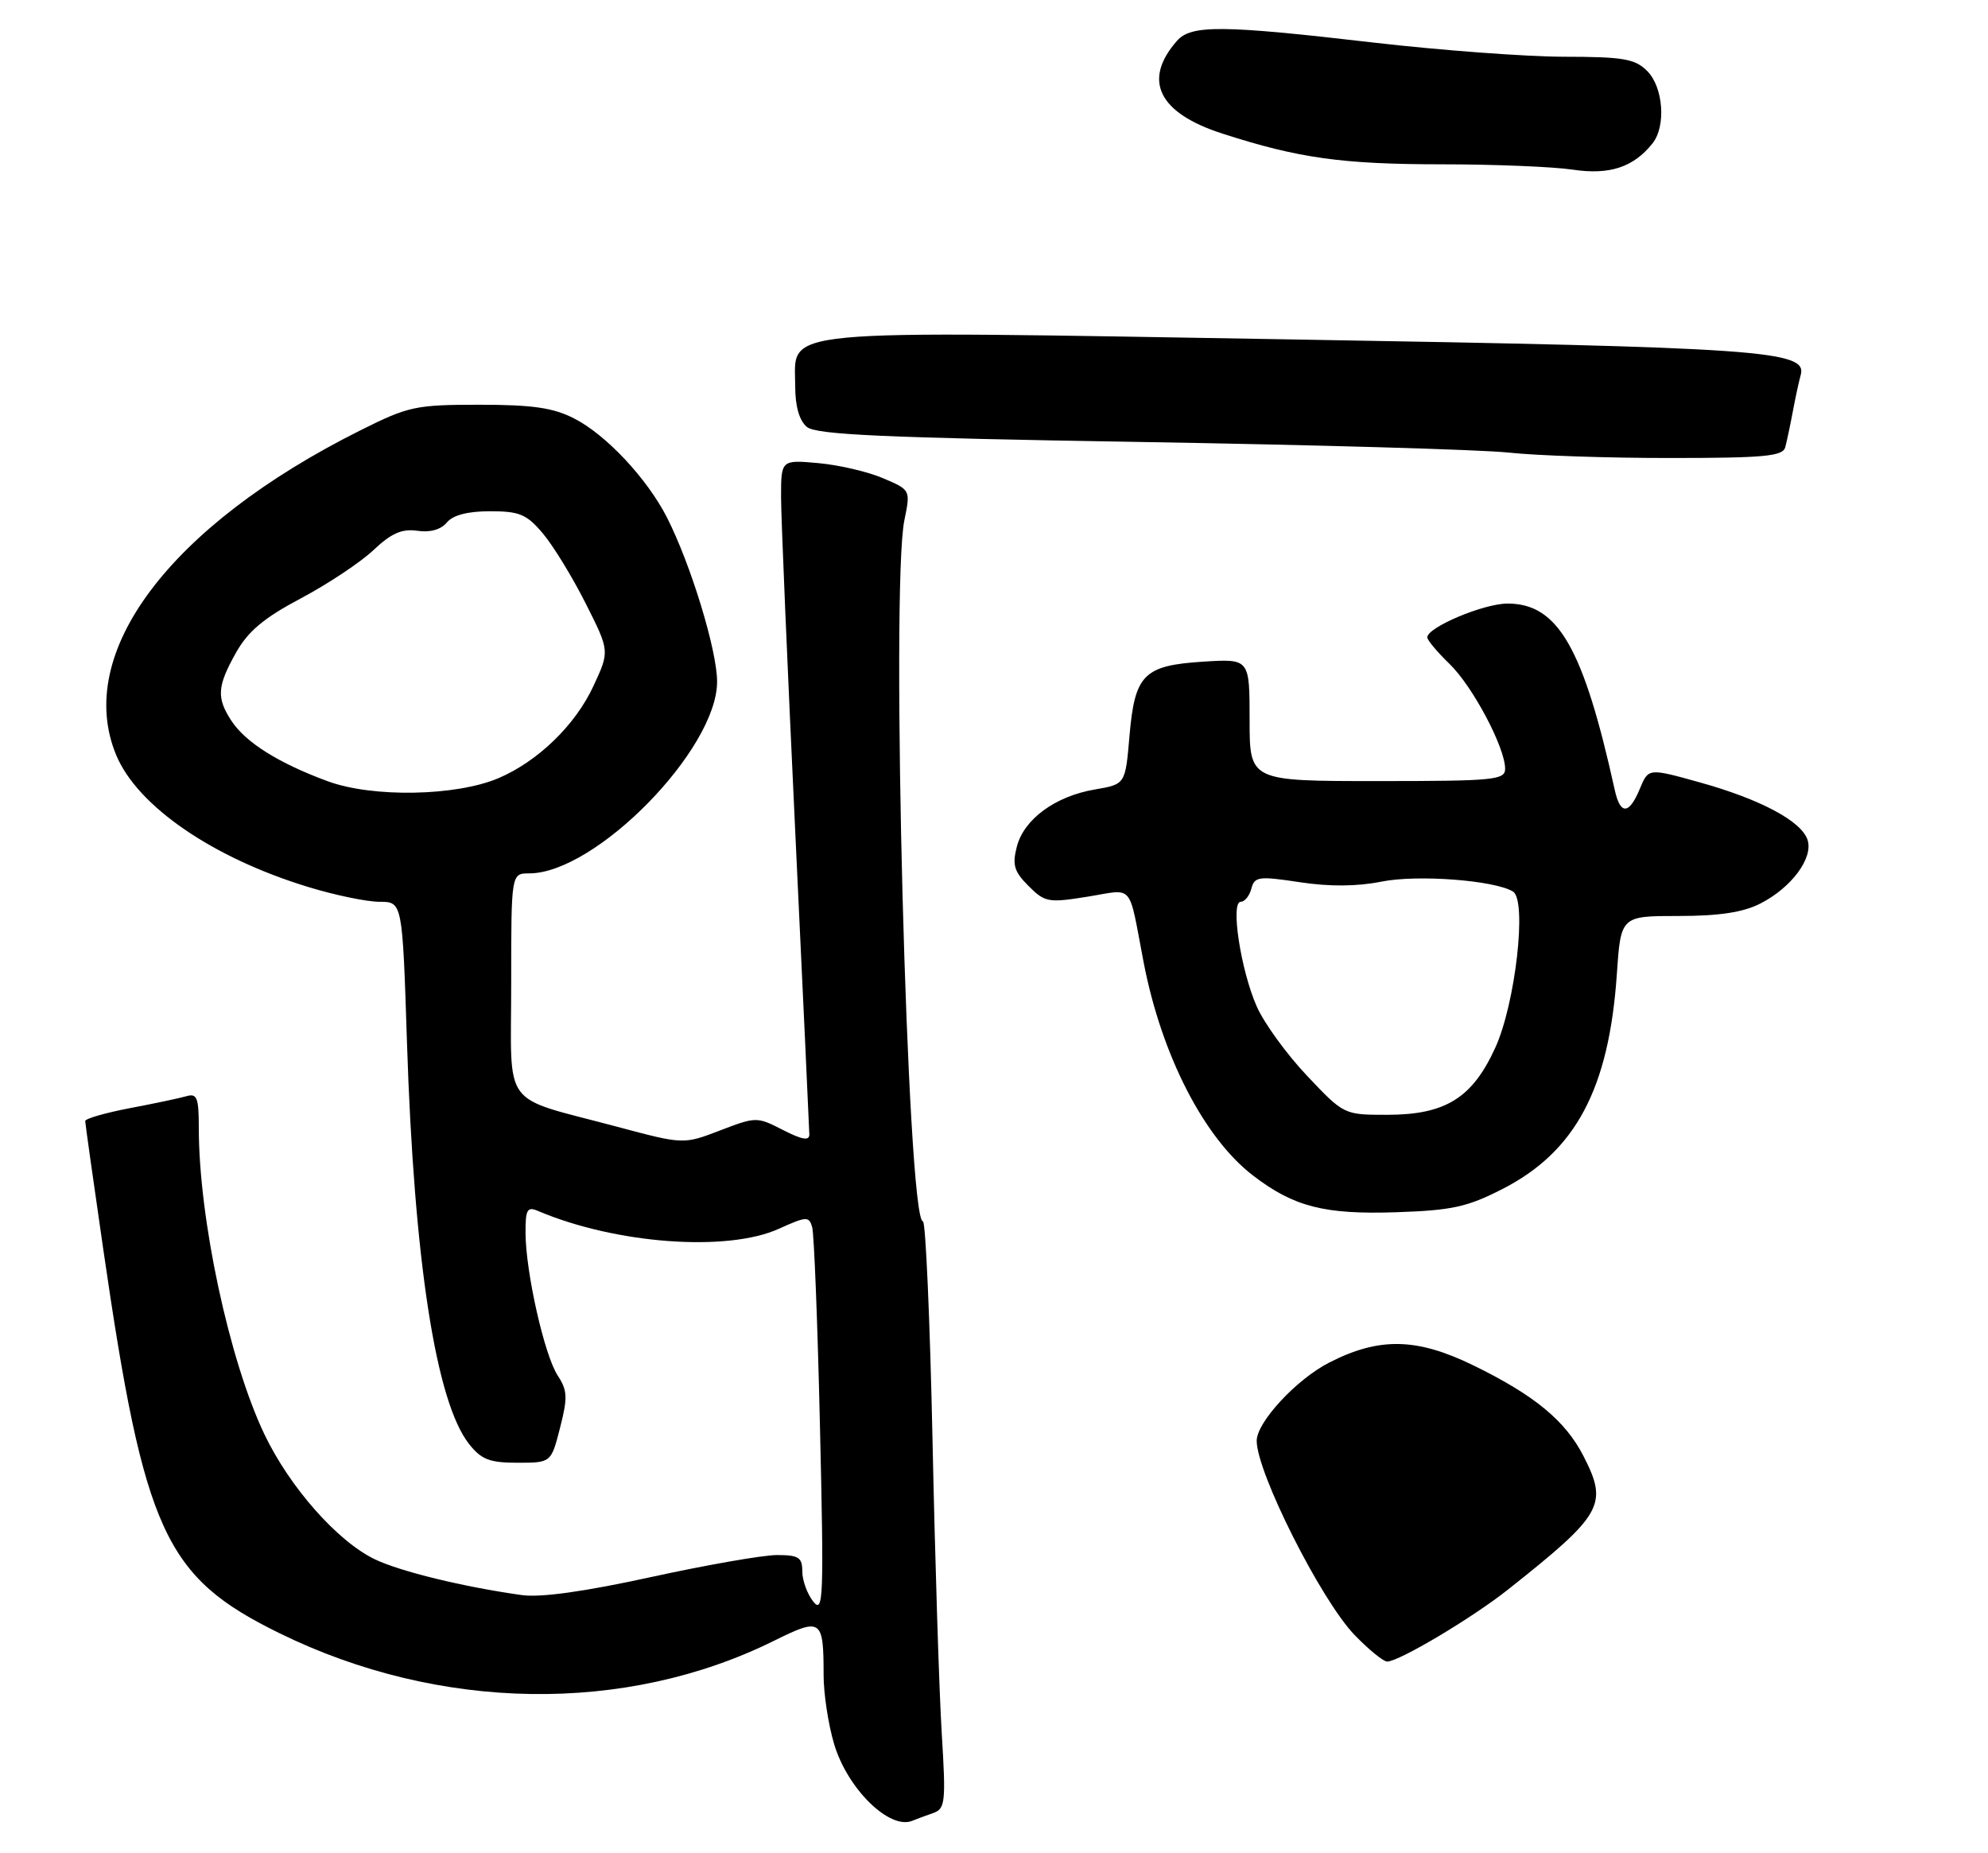 <?xml version="1.0" encoding="UTF-8" standalone="no"?>
<!DOCTYPE svg PUBLIC "-//W3C//DTD SVG 1.1//EN" "http://www.w3.org/Graphics/SVG/1.1/DTD/svg11.dtd" >
<svg xmlns="http://www.w3.org/2000/svg" xmlns:xlink="http://www.w3.org/1999/xlink" version="1.1" viewBox="0 0 280 261">
 <g >
 <path fill="currentColor"
d=" M 131.39 255.35 C 133.14 254.74 133.24 253.91 132.64 244.10 C 132.28 238.27 131.69 219.66 131.34 202.75 C 130.98 185.84 130.37 172.00 129.99 172.00 C 127.78 172.00 125.42 82.73 127.38 73.25 C 128.25 69.00 128.25 69.00 124.38 67.35 C 122.24 66.43 118.14 65.48 115.25 65.22 C 110.00 64.75 110.00 64.75 110.01 70.13 C 110.02 73.08 110.92 94.17 112.00 117.00 C 113.08 139.82 113.98 159.07 113.99 159.77 C 114.00 160.69 112.96 160.51 110.28 159.14 C 106.62 157.26 106.49 157.26 101.42 159.20 C 96.27 161.18 96.27 161.18 86.88 158.67 C 70.37 154.26 72.00 156.46 72.00 138.52 C 72.00 123.00 72.00 123.00 74.53 123.00 C 83.90 123.00 101.00 105.55 101.00 96.00 C 101.00 91.59 97.29 79.46 93.94 72.88 C 91.13 67.38 85.36 61.22 80.86 58.93 C 77.91 57.42 74.99 57.00 67.51 57.00 C 58.52 57.00 57.52 57.22 50.73 60.62 C 23.84 74.07 10.38 92.00 16.38 106.37 C 19.38 113.54 29.94 120.80 43.36 124.90 C 47.13 126.06 51.67 127.00 53.45 127.00 C 56.68 127.00 56.68 127.00 57.32 146.80 C 58.31 177.51 61.39 197.41 66.05 203.34 C 67.79 205.55 68.95 206.00 72.88 206.00 C 77.62 206.00 77.62 206.00 78.88 201.08 C 79.97 196.82 79.93 195.82 78.55 193.72 C 76.68 190.86 74.04 179.18 74.02 173.64 C 74.00 170.35 74.26 169.89 75.75 170.53 C 86.72 175.19 102.42 176.35 109.70 173.05 C 113.59 171.29 113.95 171.27 114.39 172.82 C 114.66 173.74 115.16 186.43 115.49 201.00 C 116.05 225.07 115.97 227.32 114.55 225.56 C 113.70 224.49 113.00 222.58 113.00 221.31 C 113.00 219.33 112.49 219.00 109.43 219.00 C 107.46 219.00 99.48 220.40 91.69 222.10 C 82.38 224.14 76.15 225.01 73.51 224.64 C 65.29 223.49 56.39 221.32 52.80 219.60 C 47.52 217.06 40.79 209.44 37.22 201.95 C 32.27 191.54 28.00 171.59 28.00 158.86 C 28.00 154.58 27.75 153.94 26.25 154.38 C 25.29 154.66 21.69 155.42 18.25 156.07 C 14.81 156.73 12.00 157.54 12.00 157.88 C 12.01 158.22 13.15 166.36 14.55 175.98 C 20.34 215.82 23.22 222.08 39.33 229.99 C 61.84 241.05 88.10 241.45 109.04 231.06 C 115.68 227.77 116.00 227.99 116.00 235.90 C 116.00 238.51 116.66 242.87 117.48 245.61 C 119.35 251.92 125.30 257.75 128.50 256.42 C 129.05 256.19 130.35 255.71 131.39 255.35 Z  M 211.61 167.45 C 221.90 162.19 226.61 153.35 227.72 137.25 C 228.28 129.00 228.28 129.00 236.39 129.00 C 242.13 129.00 245.50 128.49 247.93 127.25 C 252.31 125.02 255.41 120.85 254.59 118.30 C 253.76 115.65 247.91 112.54 239.32 110.16 C 232.17 108.17 232.17 108.17 230.96 111.09 C 229.45 114.74 228.21 114.80 227.43 111.25 C 223.01 91.22 219.44 85.00 212.33 85.00 C 208.95 85.00 200.97 88.37 201.03 89.77 C 201.04 90.17 202.45 91.85 204.16 93.50 C 207.41 96.64 211.97 105.24 211.99 108.25 C 212.00 109.85 210.48 110.00 194.00 110.00 C 176.00 110.00 176.00 110.00 176.00 101.38 C 176.00 92.77 176.00 92.77 169.49 93.18 C 161.07 93.72 159.83 94.97 159.08 103.68 C 158.50 110.45 158.50 110.45 154.22 111.18 C 148.63 112.13 144.23 115.35 143.22 119.22 C 142.55 121.81 142.83 122.74 144.87 124.78 C 147.17 127.08 147.66 127.17 153.18 126.28 C 159.81 125.21 158.89 124.14 161.07 135.50 C 163.59 148.61 169.60 160.30 176.53 165.59 C 182.25 169.96 186.57 171.06 196.65 170.72 C 204.48 170.46 206.65 169.99 211.61 167.45 Z  M 251.44 63.00 C 251.66 62.18 252.14 59.92 252.50 58.00 C 252.86 56.08 253.36 53.74 253.62 52.81 C 254.59 49.37 248.17 48.92 181.80 47.80 C 107.99 46.56 112.00 46.18 112.00 54.40 C 112.00 57.23 112.58 59.24 113.65 60.13 C 114.97 61.22 124.48 61.65 160.40 62.24 C 185.21 62.65 208.65 63.32 212.50 63.74 C 216.35 64.16 226.59 64.51 235.26 64.50 C 248.43 64.50 251.09 64.26 251.44 63.00 Z  M 232.75 20.19 C 234.68 17.77 234.27 12.27 232.00 10.00 C 230.28 8.28 228.66 8.00 220.25 7.99 C 214.89 7.98 202.85 7.08 193.50 6.00 C 172.07 3.51 167.77 3.48 165.77 5.75 C 160.89 11.31 163.16 15.92 172.21 18.83 C 182.92 22.28 189.02 23.13 203.00 23.14 C 210.43 23.14 218.75 23.48 221.50 23.89 C 226.70 24.67 230.07 23.56 232.75 20.19 Z  M 190.78 230.25 C 186.08 225.39 177.00 207.38 177.00 202.91 C 177.00 200.29 182.61 194.24 187.22 191.89 C 194.26 188.29 199.54 188.40 207.50 192.28 C 216.12 196.48 220.49 200.09 223.04 205.09 C 226.53 211.91 225.75 213.28 212.37 223.88 C 207.30 227.89 197.04 234.00 195.37 234.00 C 194.84 234.00 192.77 232.31 190.78 230.25 Z  M 46.18 110.03 C 39.26 107.49 34.60 104.56 32.60 101.52 C 30.47 98.26 30.58 96.65 33.25 91.90 C 34.95 88.88 37.19 87.01 42.39 84.26 C 46.17 82.25 50.77 79.20 52.60 77.47 C 55.12 75.09 56.61 74.44 58.77 74.75 C 60.56 75.02 62.10 74.59 62.93 73.59 C 63.79 72.54 65.88 72.00 69.03 72.00 C 73.18 72.00 74.18 72.42 76.48 75.15 C 77.94 76.89 80.65 81.32 82.50 85.00 C 85.87 91.69 85.87 91.69 83.59 96.60 C 81.04 102.11 75.78 107.21 70.21 109.59 C 64.24 112.13 52.49 112.35 46.18 110.03 Z  M 184.09 151.50 C 181.23 148.48 178.04 144.09 177.01 141.75 C 174.75 136.64 173.28 127.00 174.75 127.00 C 175.31 127.00 175.99 126.16 176.25 125.14 C 176.70 123.44 177.29 123.37 183.06 124.24 C 187.26 124.88 191.13 124.85 194.57 124.16 C 199.64 123.14 210.52 123.97 213.10 125.56 C 215.10 126.80 213.44 141.37 210.59 147.58 C 207.36 154.65 203.57 156.99 195.40 157.00 C 189.29 157.00 189.29 157.00 184.09 151.50 Z "/>
</g>
</svg>
